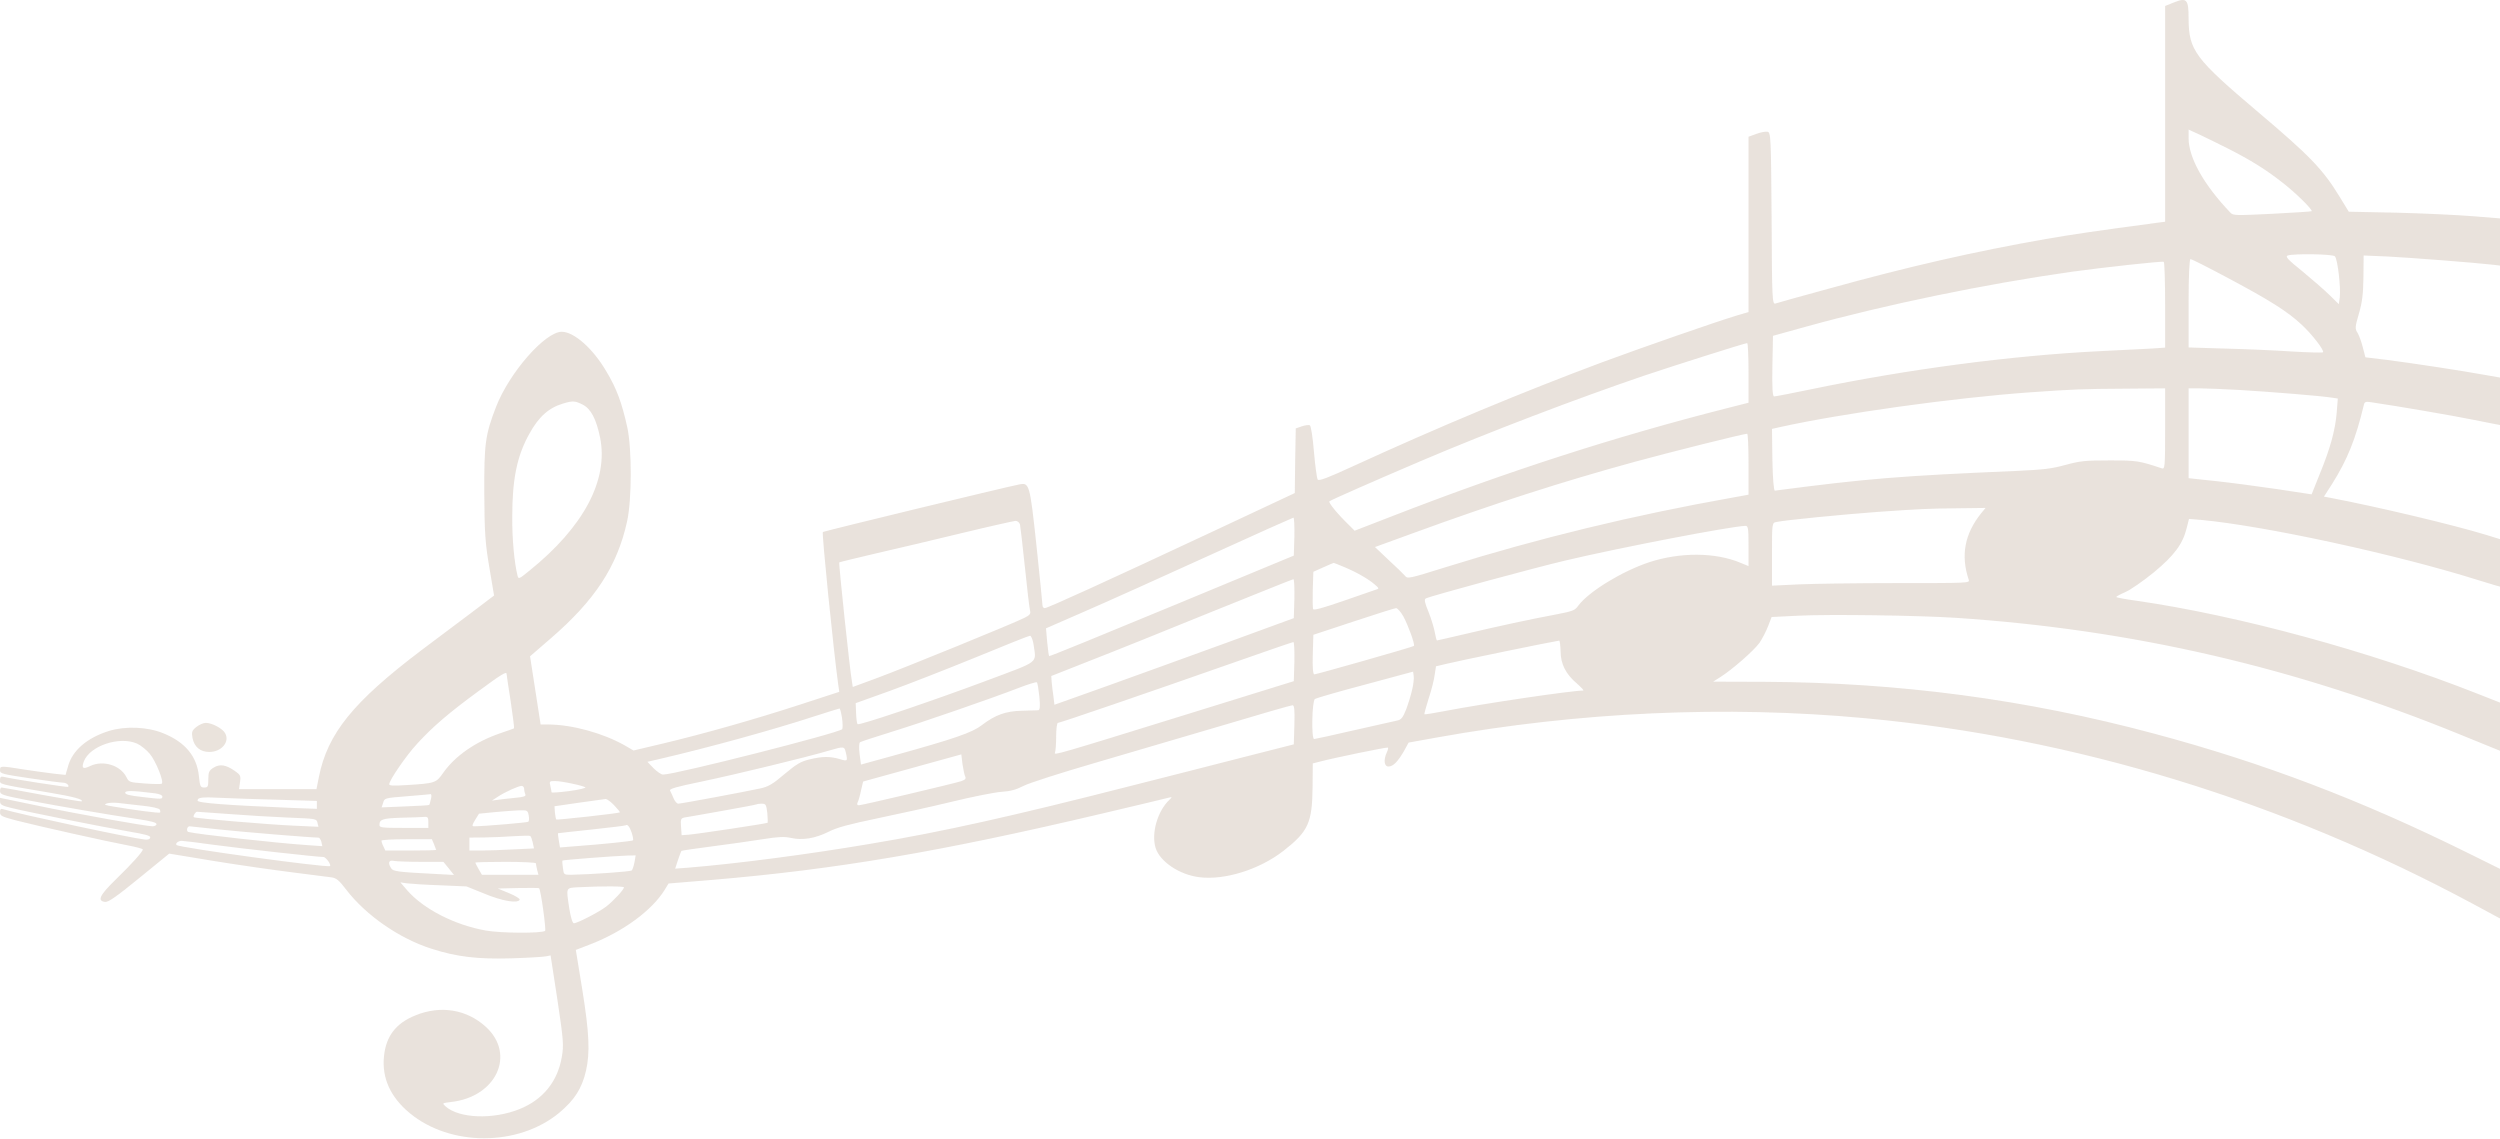 <svg width="1438" height="655" viewBox="0 0 1438 655" fill="none" xmlns="http://www.w3.org/2000/svg">
<path d="M1250.21 1.489L1245.38 3.441V127.537L1241.78 128.002C1204.88 132.929 1192.39 134.788 1176.75 137.484C1135.47 144.734 1098 153.286 1053 165.742C1036.58 170.204 1022.29 174.202 1021.28 174.573C1019.37 175.224 1019.25 172.342 1019.03 125.678C1018.69 77.992 1018.58 76.04 1016.55 75.761C1015.43 75.575 1012.5 76.133 1010.14 77.062L1005.75 78.642V179.5L998.779 181.545C985.955 185.449 944.33 199.95 921.718 208.316C875.931 225.42 827.894 245.406 779.069 267.809C763.094 275.152 758.594 276.825 757.919 275.803C757.469 275.059 756.457 267.901 755.782 259.814C755.107 251.82 754.094 244.941 753.419 244.662C752.857 244.291 750.719 244.569 748.807 245.22L745.319 246.429L744.982 265.02L744.757 283.611L697.17 305.921C636.421 334.365 602.558 349.796 600.983 349.796C600.196 349.796 599.633 349.052 599.633 348.123C599.633 347.286 598.058 331.67 596.146 313.543C592.321 278.034 592.096 277.476 586.134 278.684C577.584 280.358 474.085 305.456 473.297 306.014C472.622 306.571 479.372 373.593 482.072 393.207L482.747 397.947L459.91 405.384C434.485 413.657 404.785 422.116 380.486 427.879L364.398 431.691L359.448 428.809C346.961 421.744 329.299 416.818 315.461 416.725H310.961L304.886 377.497L316.924 367.086C342.236 345.241 355.061 325.627 360.686 299.971C363.498 287.329 363.498 258.141 360.798 245.685C357.648 231.556 354.723 223.561 348.761 213.615C341.111 200.508 330.199 190.841 323.111 190.841C313.549 190.841 292.962 214.359 285.312 234.065C279.124 250.054 278.449 255.166 278.562 283.797C278.674 306.385 279.124 312.706 281.487 326.464L284.187 342.545L271.812 351.934C264.949 357.047 251.675 367.086 242.337 374.058C203.075 403.804 188.338 421.93 183.388 447.121L182.038 453.907H137.488L138.051 449.91C138.613 446.285 138.276 445.634 135.013 443.403C129.951 439.871 126.463 439.313 122.863 441.544C120.276 443.124 119.826 444.147 119.826 448.237C119.826 452.42 119.601 452.978 117.463 452.978C115.326 452.978 114.988 452.327 114.426 446.564C113.301 435.037 106.551 426.857 93.839 421.744C84.726 418.026 72.126 417.561 62.676 420.443C50.189 424.347 41.639 431.598 39.164 440.707L37.702 445.727L31.514 445.076C28.139 444.704 20.264 443.589 14.077 442.659C0.015 440.428 0.015 440.428 0.015 443.031C0.015 444.983 1.027 445.262 17.227 447.679C26.564 449.073 35.227 450.189 36.239 450.189C38.152 450.189 40.064 451.769 39.164 452.606C38.714 452.978 6.877 448.051 2.04 446.842C0.465 446.471 0.015 446.935 0.015 448.609C0.015 451.211 -1.56 450.84 28.027 455.859C42.089 458.183 48.277 459.856 46.927 460.972C46.702 461.158 36.464 459.392 24.089 457.161C11.827 454.837 1.365 452.978 0.915 452.978C0.352 452.978 0.015 453.907 0.015 455.023C0.015 456.975 1.252 457.439 15.539 460.228C33.314 463.668 63.239 468.78 78.989 471.104C86.751 472.219 90.014 473.149 90.014 473.986C90.014 474.729 89.001 475.287 87.764 475.287C84.051 475.287 44.002 468.129 21.052 463.296L0.015 458.927V460.972C0.015 462.738 1.027 463.389 5.977 464.597C15.539 467.014 60.314 475.938 74.039 478.262C83.826 479.935 86.639 480.678 86.414 481.794C86.189 482.724 85.064 483.095 83.264 482.909C74.826 481.98 10.364 468.129 2.04 465.527C0.465 464.969 0.015 465.341 0.015 467.2C0.015 469.245 0.915 469.71 9.352 471.941C22.064 475.194 61.551 484.025 73.026 486.163C77.976 487.092 82.139 488.208 82.139 488.58C82.139 489.881 76.064 496.667 66.501 505.963C57.276 514.979 55.702 518.233 60.539 518.791C62.339 518.977 67.289 515.537 80.114 505.033L97.326 490.997L123.201 495.273C137.488 497.597 157.738 500.478 168.2 501.78C178.775 503.081 188.9 504.382 190.7 504.661C193.4 505.033 195.088 506.334 199.138 511.726C210.387 526.413 229.737 539.892 248.3 545.748C262.812 550.396 274.624 551.79 294.199 551.232C303.536 550.953 312.311 550.396 313.886 550.117L316.699 549.559L320.636 575.122C324.124 598.547 324.349 601.243 323.111 608.215C320.636 622.251 312.199 632.569 298.812 637.961C283.512 644.096 263.937 643.352 256.174 636.287C254.262 634.521 254.262 634.521 259.437 633.87C285.424 630.989 296.787 606.634 279.574 590.739C268.549 580.607 253.475 578.097 238.962 584.046C227.6 588.601 221.975 596.13 220.85 607.75C219.612 620.206 224.675 631.175 235.7 640.284C259.099 659.619 298.137 659.526 321.649 640.099C330.424 632.755 334.699 626.155 337.061 615.93C339.424 605.519 338.974 594.364 334.924 569.173L331.211 546.399L339.874 543.052C358.661 535.709 375.086 523.624 382.398 511.726L384.536 508.194L409.285 506.149C480.722 500.106 540.234 490.067 632.821 468.222C653.295 463.389 670.958 459.206 672.195 458.834C674.333 458.369 674.333 458.369 672.645 460.042C665.67 466.642 662.07 479.656 664.77 487.929C667.358 495.737 678.495 503.174 689.858 504.568C704.482 506.427 724.507 500.106 738.232 489.416C752.519 478.262 754.769 473.335 754.994 452.885L755.107 439.127L758.707 438.197C767.032 435.967 797.856 429.645 798.306 430.017C798.644 430.203 798.306 431.505 797.631 432.899C795.719 437.175 796.169 440.893 798.644 440.893C801.344 440.893 804.044 438.105 807.644 431.876L810.231 427.136L826.769 424.161C908.443 409.474 992.592 405.663 1072.69 413.099C1193.29 424.254 1312.65 460.786 1423.13 520.278C1430.89 524.461 1437.86 528.179 1438.65 528.644C1439.66 529.202 1440 526.227 1440 515.072V500.757L1420.09 490.904C1358.21 460.228 1301.74 438.755 1239.19 422.023C1165.39 402.223 1092.27 392.556 1014.98 392.184L985.392 392.091L989.667 389.395C996.754 384.841 1008.79 374.244 1012.05 369.782C1013.63 367.458 1015.88 363.089 1017 360.207L1019.03 354.909L1033.99 354.165C1051.88 353.235 1103.52 353.979 1125 355.373C1226.25 362.066 1320.41 383.818 1415.25 422.581C1427.96 427.786 1438.65 432.155 1439.21 432.341C1439.66 432.527 1440 426.392 1440 418.77V404.919L1425.15 399.063C1362.94 374.522 1287.79 354.072 1228.73 345.52C1222.43 344.683 1217.25 343.661 1217.25 343.382C1217.25 343.103 1219.61 341.802 1222.65 340.5C1225.58 339.199 1232.78 334.179 1238.74 329.346C1250.55 319.585 1255.5 312.985 1257.75 303.876L1259.1 298.484L1265.96 299.042C1302.75 302.481 1377.9 318.749 1425.26 333.622C1432.46 335.853 1438.65 337.712 1439.21 337.712C1439.66 337.712 1439.89 331.577 1439.78 324.14L1439.44 310.568L1430.44 307.78C1410.64 301.738 1367.55 291.512 1339.76 286.214L1336.73 285.656L1341.34 278.499C1350.23 264.369 1354.95 252.657 1359.68 232.95C1360.01 231.277 1360.69 230.905 1363.28 231.277C1379.59 233.694 1409.96 238.899 1422.9 241.502C1431.79 243.268 1439.21 244.755 1439.55 244.755C1439.77 244.755 1439.89 238.62 1439.78 231.091L1439.44 217.426L1430.44 215.846C1416.71 213.336 1386.9 208.781 1372.95 207.015L1360.58 205.528L1359.11 199.857C1358.33 196.697 1356.98 192.979 1356.08 191.491C1354.5 189.075 1354.61 188.052 1356.86 180.337C1358.78 173.83 1359.34 168.81 1359.45 159.329L1359.56 146.965L1373.06 147.523C1386 148.174 1423.35 151.055 1434.71 152.357L1440 153.007V139.343C1440 131.906 1439.89 125.771 1439.78 125.771C1439.55 125.771 1431.9 125.121 1422.56 124.377C1413.34 123.633 1393.43 122.704 1378.35 122.332L1351.01 121.774L1345.84 113.315C1336.16 97.42 1328.63 89.611 1298.81 64.42C1262.48 33.652 1258.99 29.004 1258.88 10.784C1258.88 -0.556 1257.86 -1.579 1250.21 1.489ZM1281.49 85.428C1294.65 92.121 1303.31 97.513 1312.65 104.856C1320.3 110.712 1330.54 120.845 1329.64 121.495C1329.41 121.681 1319.18 122.332 1306.91 122.983C1285.76 124.005 1284.53 124.005 1282.95 122.332C1267.65 106.343 1258.88 90.727 1258.88 79.479V74.552L1265.4 77.527C1268.89 79.2 1276.2 82.733 1281.49 85.428ZM1343.03 147.43C1344.6 148.917 1346.51 165.65 1345.84 171.041L1345.28 174.945L1339.88 169.647C1336.95 166.765 1329.86 160.63 1324.24 155.982C1315.8 149.196 1314.34 147.523 1315.91 146.965C1319.74 145.757 1341.79 146.129 1343.03 147.43ZM1282.16 160.258C1305.23 172.528 1315.91 179.221 1323.9 186.751C1329.86 192.235 1337.18 201.717 1336.16 202.646C1335.71 202.925 1327.73 202.739 1318.28 202.181C1308.83 201.531 1291.61 200.787 1280.03 200.508L1258.88 199.857V174.48C1258.88 158.492 1259.33 149.01 1260 149.01C1260.56 149.01 1270.58 154.03 1282.16 160.258ZM1245.38 175.503V199.95L1237.28 200.508C1232.78 200.787 1219.5 201.438 1207.69 201.995C1157.18 204.505 1097.67 212.314 1042.09 223.84C1030.95 226.164 1021.28 228.023 1020.49 228.023C1019.59 228.023 1019.25 223.375 1019.48 210.547L1019.82 193.165L1038.94 187.866C1084.95 175.131 1141.77 163.419 1191.38 156.354C1209.49 153.844 1243.46 150.126 1244.59 150.591C1245.04 150.777 1245.38 162.024 1245.38 175.503ZM1005.75 214.452V231.649L992.592 234.995C929.03 251.169 867.268 271.062 800.781 296.904L779.182 305.27L776.594 302.667C769.619 295.974 763.882 289.003 764.669 288.352C765.907 287.422 790.656 276.546 817.881 264.927C856.356 248.567 906.53 229.418 945.568 216.125C964.692 209.711 1003.5 197.441 1004.97 197.348C1005.42 197.348 1005.75 205.063 1005.75 214.452ZM1245.38 246.707C1245.38 268.552 1245.26 270.039 1243.46 269.389C1230.3 265.02 1229.18 264.834 1213.31 264.834C1199.14 264.834 1196.66 265.113 1188 267.437C1179.9 269.668 1175.52 270.132 1159.88 270.876C1092.49 273.758 1074.27 275.245 1020.94 282.217C1020.27 282.31 1019.7 275.803 1019.48 264.555L1019.25 246.707L1023.75 245.685C1059.42 237.784 1123.43 228.86 1167.19 225.699C1194.08 223.84 1196.21 223.747 1222.65 223.561L1245.38 223.375V246.707ZM1288.13 224.305C1305.23 225.327 1334.36 227.651 1340.89 228.674L1344.71 229.232L1344.04 237.691C1343.14 247.823 1340.33 258.048 1334.14 273.107L1329.64 284.355L1310.06 281.38C1299.26 279.8 1283.29 277.662 1274.63 276.732L1258.88 275.059V223.375H1265.4C1268.89 223.375 1279.13 223.84 1288.13 224.305ZM335.036 232.671C339.874 235.088 342.911 240.851 345.161 251.634C350.111 275.989 335.824 303.039 304.436 328.323C298.474 333.157 298.249 333.25 297.687 331.112C295.887 323.954 294.537 310.29 294.649 297.276C294.649 275.617 297.349 262.324 304.436 249.589C309.836 239.736 315.686 234.53 323.899 232.113C329.411 230.44 330.761 230.533 335.036 232.671ZM1005.75 266.972V284.541L997.092 286.121C939.38 296.346 885.156 309.546 832.056 326.092C809.669 333.064 809.669 333.064 807.981 331.019C807.081 329.996 802.806 325.813 798.531 321.909L790.882 314.659L812.594 306.757C859.393 289.653 898.43 277.104 940.168 265.671C959.855 260.279 1002.49 249.589 1004.97 249.496C1005.42 249.403 1005.75 257.304 1005.75 266.972ZM1139.63 295.138C1130.07 307.036 1127.7 319.399 1132.43 333.529C1132.99 335.388 1132.43 335.388 1091.59 335.388C1068.87 335.388 1043.22 335.76 1034.78 336.131L1019.25 336.875V318.842C1019.25 300.808 1019.25 300.715 1021.84 300.25C1026.9 299.135 1059.64 295.974 1079.44 294.487C1104.87 292.721 1108.69 292.535 1127.03 292.349L1142.1 292.163L1139.63 295.138ZM744.532 308.616L744.195 319.585L673.995 348.681C635.408 364.669 603.683 377.683 603.458 377.404C603.233 377.218 602.783 373.593 602.333 369.224L601.658 361.416L623.371 351.934C635.408 346.728 667.245 332.413 694.133 320.143C721.02 307.873 743.519 297.833 743.969 297.74C744.419 297.74 744.644 302.667 744.532 308.616ZM586.696 301.645C586.921 302.853 588.271 313.822 589.509 326.092C590.746 338.362 592.096 349.517 592.434 350.911C592.996 353.049 592.434 353.793 589.284 355.373C583.546 358.348 519.759 384.376 504.347 390.046L490.51 395.159L490.06 392.184C488.935 386.514 482.297 323.768 482.747 323.489C482.972 323.303 492.535 320.98 504.009 318.284C515.484 315.681 537.759 310.383 553.509 306.571C569.259 302.76 583.096 299.693 584.109 299.6C585.234 299.6 586.359 300.529 586.696 301.645ZM1005.75 314.008V325.627L1001.25 323.768C986.742 317.633 966.492 317.54 948.605 323.396C932.968 328.602 913.955 340.222 907.88 348.309C905.855 351.19 904.73 351.562 894.605 353.514C880.656 356.117 861.981 360.114 842.406 364.762C833.969 366.714 826.881 368.387 826.544 368.387C826.319 368.387 825.756 366.342 825.306 363.739C824.856 361.23 823.281 355.931 821.706 352.027C819.456 346.635 819.119 344.776 820.131 344.219C822.831 342.824 882.793 326.557 900.568 322.374C932.068 314.937 994.842 302.853 1003.84 302.481C1005.53 302.388 1005.75 303.504 1005.75 314.008ZM772.994 326.092C780.082 328.974 787.282 333.157 790.769 336.224C793.357 338.455 793.357 338.641 791.332 339.199C790.207 339.571 781.657 342.545 772.544 345.706C760.957 349.703 755.669 351.19 755.332 350.354C754.994 349.703 754.994 344.683 755.107 339.013L755.444 328.881L761.069 326.371C764.219 324.977 766.919 323.768 767.144 323.768C767.257 323.768 769.957 324.791 772.994 326.092ZM744.532 344.312L744.195 355.559L704.82 369.968C683.22 377.869 652.17 389.024 635.971 394.88L606.496 405.384L605.933 400.55C605.483 397.947 605.146 394.229 604.921 392.277L604.696 388.838L627.758 379.728C640.471 374.801 671.633 362.252 696.945 351.934C722.37 341.709 743.519 333.157 743.969 333.157C744.419 333.064 744.644 338.176 744.532 344.312ZM807.194 354.537C810.006 359.649 814.056 370.897 813.269 371.548C812.594 372.198 757.244 387.908 756.007 387.908C755.219 387.908 754.882 383.818 755.107 376.567L755.444 365.134L778.507 357.511C791.219 353.328 802.244 349.796 803.031 349.796C803.819 349.796 805.731 351.934 807.194 354.537ZM594.458 370.432C596.034 381.866 598.621 379.821 567.909 391.347C536.972 402.967 494.335 417.375 493.322 416.539C492.872 416.26 492.535 413.378 492.422 410.218L492.197 404.454L511.884 397.39C522.684 393.485 544.959 384.748 561.384 378.055C577.809 371.269 591.759 365.692 592.434 365.692C593.109 365.599 594.008 367.83 594.458 370.432ZM897.643 374.429C897.643 381.959 900.68 387.815 907.093 393.207C909.568 395.438 911.255 397.204 910.693 397.204C903.83 397.204 852.081 404.919 831.494 408.916C825.081 410.125 819.569 411.054 819.344 410.868C819.119 410.682 820.244 406.685 821.706 401.944C823.281 397.297 824.856 391.162 825.194 388.373L825.981 383.26L831.831 381.866C838.131 380.286 892.356 369.131 896.855 368.48C897.193 368.48 897.53 371.083 897.643 374.429ZM744.532 380.565L744.195 391.812L685.133 410.125C606.946 434.386 606.046 434.572 606.833 432.899C607.171 432.062 607.508 427.879 607.508 423.603C607.508 419.327 607.958 415.795 608.521 415.795C609.758 415.795 660.158 398.505 709.882 381.029C728.107 374.615 743.519 369.317 743.969 369.317C744.419 369.317 744.644 374.336 744.532 380.565ZM812.256 396.739C811.581 399.807 810.006 404.919 808.769 408.173C806.856 412.913 805.956 414.029 803.481 414.494C801.794 414.865 790.656 417.375 778.732 420.071C766.694 422.86 756.457 425.091 755.894 425.091C754.207 425.091 754.657 403.153 756.344 402.037C757.019 401.573 770.069 397.761 785.257 393.764L812.819 386.328L813.156 388.745C813.381 390.046 813.044 393.578 812.256 396.739ZM291.387 387.629C291.387 387.908 292.399 395.066 293.749 403.432C294.987 411.891 295.887 418.863 295.662 418.956C295.549 419.048 291.949 420.35 287.787 421.744C273.499 426.671 261.912 434.665 254.937 444.518C250.887 450.375 250.325 450.561 233.787 451.583C226.362 452.048 223.887 451.955 223.887 451.118C223.887 448.794 233.675 434.572 239.862 427.879C248.862 418.026 258.199 410.032 275.074 397.669C288.574 387.722 291.387 386.049 291.387 387.629ZM597.833 400.643C598.396 406.592 598.171 408.358 597.159 408.544C596.371 408.544 592.209 408.73 587.821 408.823C578.484 409.009 572.409 411.24 564.759 417.096C559.246 421.372 549.459 424.812 513.122 434.851L495.235 439.778L494.447 433.736C493.997 430.389 494.11 427.322 494.672 426.95C495.122 426.578 503.447 423.882 513.009 420.908C531.009 415.33 569.259 402.13 586.134 395.623C591.421 393.578 596.033 392.184 596.371 392.463C596.821 392.742 597.383 396.46 597.833 400.643ZM744.532 416.91L744.195 428.158L716.07 435.316C700.657 439.313 671.295 446.749 650.82 451.955C582.084 469.524 542.597 478.355 500.297 485.419C464.635 491.461 424.135 496.76 395.898 499.084L388.361 499.642L389.936 494.808C390.836 492.112 391.736 489.695 391.961 489.416C392.298 489.23 400.286 488.022 409.735 486.814C419.185 485.605 432.235 483.746 438.648 482.724C448.098 481.236 451.135 481.143 454.96 481.98C461.597 483.467 468.91 482.259 476.56 478.448C481.51 475.938 488.147 474.172 505.022 470.639C517.172 468.129 536.409 463.853 547.884 461.065C559.359 458.276 571.959 455.766 575.896 455.487C581.184 455.116 584.446 454.279 588.721 452.048C591.984 450.375 609.983 444.611 629.446 438.941C648.57 433.364 681.758 423.603 703.132 417.282C724.507 410.868 742.62 405.663 743.407 405.663C744.532 405.57 744.757 408.173 744.532 416.91ZM484.322 412.913C484.772 415.981 484.772 418.863 484.435 419.42C482.747 421.558 388.473 445.541 381.386 445.541C380.373 445.541 377.898 443.868 375.873 441.823L372.386 438.197L378.798 436.71C407.598 430.017 444.048 419.978 468.01 412.17C475.772 409.66 482.41 407.615 482.86 407.522C483.197 407.429 483.872 409.939 484.322 412.913ZM78.764 427.693C80.901 428.623 84.276 431.319 86.189 433.643C89.676 437.826 94.401 449.631 93.051 450.747C92.714 451.118 88.326 451.025 83.264 450.654C74.376 450.003 74.151 449.91 72.689 446.935C69.201 440.15 59.301 437.082 51.877 440.614C47.714 442.659 46.702 441.916 48.277 437.826C51.877 428.902 68.751 423.324 78.764 427.693ZM486.46 432.62C487.697 437.919 487.585 438.012 482.972 436.617C477.235 434.944 472.96 435.037 465.647 436.803C460.585 438.012 458.11 439.499 451.247 445.262C444.385 451.118 441.91 452.513 437.185 453.535C428.185 455.487 391.848 462.273 390.161 462.273C389.373 462.273 388.136 460.879 387.461 459.206C386.786 457.625 385.886 455.58 385.436 454.837C384.873 453.721 388.361 452.699 404.11 449.445C423.123 445.448 464.635 435.409 477.01 431.691C485.335 429.274 485.672 429.274 486.46 432.62ZM555.196 446.656C555.759 447.958 555.196 448.516 552.834 449.352C547.771 450.932 495.797 463.203 493.997 463.203C493.097 463.203 492.76 462.645 493.322 461.53C493.772 460.693 494.672 457.625 495.235 454.744L496.472 449.538L552.946 433.921L553.621 439.499C554.071 442.566 554.746 445.82 555.196 446.656ZM329.074 450.747C332.786 451.49 336.274 452.513 336.724 452.885C337.174 453.256 333.011 454.279 327.386 455.023C321.874 455.766 317.261 456.045 317.261 455.766C317.261 455.394 316.924 453.721 316.586 452.141C315.911 449.445 316.024 449.259 319.174 449.259C320.974 449.259 325.474 449.91 329.074 450.747ZM301.512 453.814C301.512 454.837 301.849 456.231 302.187 456.975C302.637 457.997 301.286 458.462 296.224 458.927C292.624 459.299 288.237 459.763 286.324 460.042L282.949 460.507L286.212 458.369C290.374 455.58 298.249 452.048 300.049 452.048C300.837 452.048 301.512 452.885 301.512 453.814ZM89.226 456.324C91.701 456.696 93.389 457.346 93.389 458.183C93.389 459.763 93.051 459.763 81.351 458.369C74.489 457.625 72.014 456.975 72.014 455.952C72.014 454.651 75.839 454.651 89.226 456.324ZM247.85 459.67C247.512 461.344 247.062 462.924 246.837 463.017C246.725 463.203 240.425 463.575 233 463.853L219.5 464.411L220.4 461.715C221.187 459.02 221.3 459.02 234.125 457.997C241.212 457.439 247.287 456.882 247.737 456.789C248.187 456.789 248.3 458.09 247.85 459.67ZM160.663 460.042L182.263 460.693V465.248L167.413 464.69C130.288 463.11 113.638 461.901 113.638 460.507C113.638 458.648 116.113 458.369 127.138 458.927C133.663 459.206 148.738 459.763 160.663 460.042ZM353.261 463.203C355.286 465.341 356.748 467.107 356.523 467.293C355.736 467.851 320.524 471.755 319.961 471.383C319.736 471.104 319.399 469.338 319.174 467.293L318.949 463.76L333.011 461.715C340.774 460.6 347.636 459.67 348.424 459.577C349.099 459.577 351.349 461.158 353.261 463.203ZM81.464 463.389C87.764 464.039 91.589 464.969 91.926 465.713C92.264 466.456 92.264 467.2 92.039 467.386C91.589 467.851 77.414 465.991 65.264 463.946C60.314 463.11 59.526 462.831 61.327 462.18C62.564 461.715 65.376 461.622 67.514 461.808C69.651 462.087 75.951 462.738 81.464 463.389ZM441.348 467.572C441.573 470.546 441.685 473.149 441.573 473.242C441.123 473.707 400.961 479.749 396.011 480.121L392.073 480.4L391.736 475.566C391.398 471.104 391.623 470.639 393.986 470.174C395.448 469.989 405.235 468.222 415.698 466.363C426.273 464.504 435.048 462.831 435.273 462.645C435.498 462.459 436.848 462.273 438.198 462.273C440.448 462.273 440.785 462.831 441.348 467.572ZM304.099 468.966C304.436 470.639 304.324 472.312 303.874 472.684C303.311 473.149 278.224 475.287 272.712 475.287C271.362 475.287 271.474 474.636 273.274 471.662L275.524 468.036L284.862 467.107C290.037 466.642 296.337 466.177 298.812 466.084C303.312 465.991 303.536 466.177 304.099 468.966ZM131.638 468.222C141.201 468.966 156.5 469.896 165.613 470.267C182.038 470.918 182.038 470.918 182.6 473.242L183.163 475.566L168.875 474.915C155.263 474.357 112.401 470.732 111.501 470.081C110.826 469.617 112.401 466.921 113.301 466.921C113.751 466.921 122.076 467.572 131.638 468.222ZM246.387 472.963V476.217H232.325C219.725 476.217 218.262 476.031 218.262 474.543C218.262 471.29 219.95 470.732 230.637 470.36C236.487 470.267 242.45 469.989 243.912 469.896C246.05 469.71 246.387 470.174 246.387 472.963ZM363.386 479.098C364.061 481.236 364.398 483.095 364.061 483.374C363.498 483.839 346.736 485.605 330.086 486.814L322.099 487.464L321.424 483.467C321.086 481.329 320.861 479.47 320.974 479.284C321.086 479.191 329.861 478.262 340.324 477.146C350.899 476.031 359.673 474.915 359.898 474.729C360.911 473.893 362.261 475.659 363.386 479.098ZM126.576 477.146C140.526 478.633 179 481.794 183.163 481.794C183.725 481.794 184.513 482.909 184.85 484.211L185.413 486.721L176.188 486.07C159.425 484.954 113.188 479.842 108.351 478.54C107.001 478.169 107.563 475.287 109.026 475.287C109.363 475.287 117.351 476.124 126.576 477.146ZM306.461 484.676L307.136 488.022L295.212 488.58C288.574 488.952 280.249 489.23 276.537 489.23H270.012V481.794L278.787 481.701C283.512 481.608 291.274 481.329 295.887 480.957C300.499 480.678 304.661 480.586 304.999 480.864C305.449 481.143 306.011 482.816 306.461 484.676ZM249.65 485.605C250.325 487.278 250.887 488.766 250.887 488.859C250.887 489.045 244.25 489.23 236.262 489.23H221.637L220.512 486.814C219.837 485.512 219.387 484.025 219.387 483.56C219.387 483.095 225.687 482.724 233.9 482.724H248.412L249.65 485.605ZM123.201 485.977C138.501 488.022 182.488 492.949 186.088 492.949C187.438 492.949 190.7 497.504 189.8 498.154C188.45 499.27 103.401 487.65 101.601 486.07C100.589 485.233 102.501 483.653 104.526 483.653C105.539 483.653 113.976 484.676 123.201 485.977ZM364.961 495.923C364.511 498.154 363.836 500.292 363.386 500.664C362.598 501.408 339.199 502.988 328.399 503.174C324.349 503.174 324.236 503.081 323.786 499.177C323.449 497.039 323.336 495.18 323.561 494.994C323.786 494.622 354.161 492.298 360.911 492.112L365.636 492.019L364.961 495.923ZM242 495.737H255.049L258.087 499.456L261.124 503.267L250.662 502.709C228.725 501.594 226.137 501.222 225.012 499.456C222.987 496.388 223.55 494.529 226.475 495.18C227.825 495.459 234.8 495.737 242 495.737ZM308.261 496.574C308.261 497.039 308.599 498.712 308.936 500.292L309.724 503.174H277.212L275.299 499.92C274.287 498.061 273.387 496.388 273.387 496.202C273.387 495.923 281.262 495.737 290.824 495.737C300.387 495.737 308.261 496.109 308.261 496.574ZM253.137 509.216L268.324 509.867L278.674 514.05C288.912 518.326 297.912 519.813 298.924 517.489C299.149 516.931 296.449 515.258 292.849 513.771L286.324 511.075L298.024 510.796C304.436 510.703 309.836 510.703 310.061 510.889C311.074 511.633 314.224 534.779 313.549 535.43C311.636 536.917 288.237 536.824 279.462 535.244C261.462 532.083 243.462 522.788 234.125 512.005L230.3 507.543L234.125 508.101C236.262 508.379 244.812 508.937 253.137 509.216ZM358.886 510.424C358.886 511.726 352.811 518.233 348.649 521.486C344.486 524.647 332.111 531.061 330.086 531.061C329.299 531.061 328.286 527.621 327.499 522.881C325.586 510.053 325.249 510.796 332.786 510.332C346.286 509.681 358.886 509.681 358.886 510.424Z" fill="#704214" fill-opacity="0.15"/>
<path d="M112.851 418.212C110.376 420.257 110.151 421.094 110.713 424.44C111.726 429.646 115.213 432.527 120.388 432.527C127.363 432.527 132.313 426.764 129.501 421.744C128.038 419.049 121.963 415.795 118.363 415.795C116.901 415.795 114.538 416.911 112.851 418.212Z" fill="#EAE3DC"/>
</svg>
